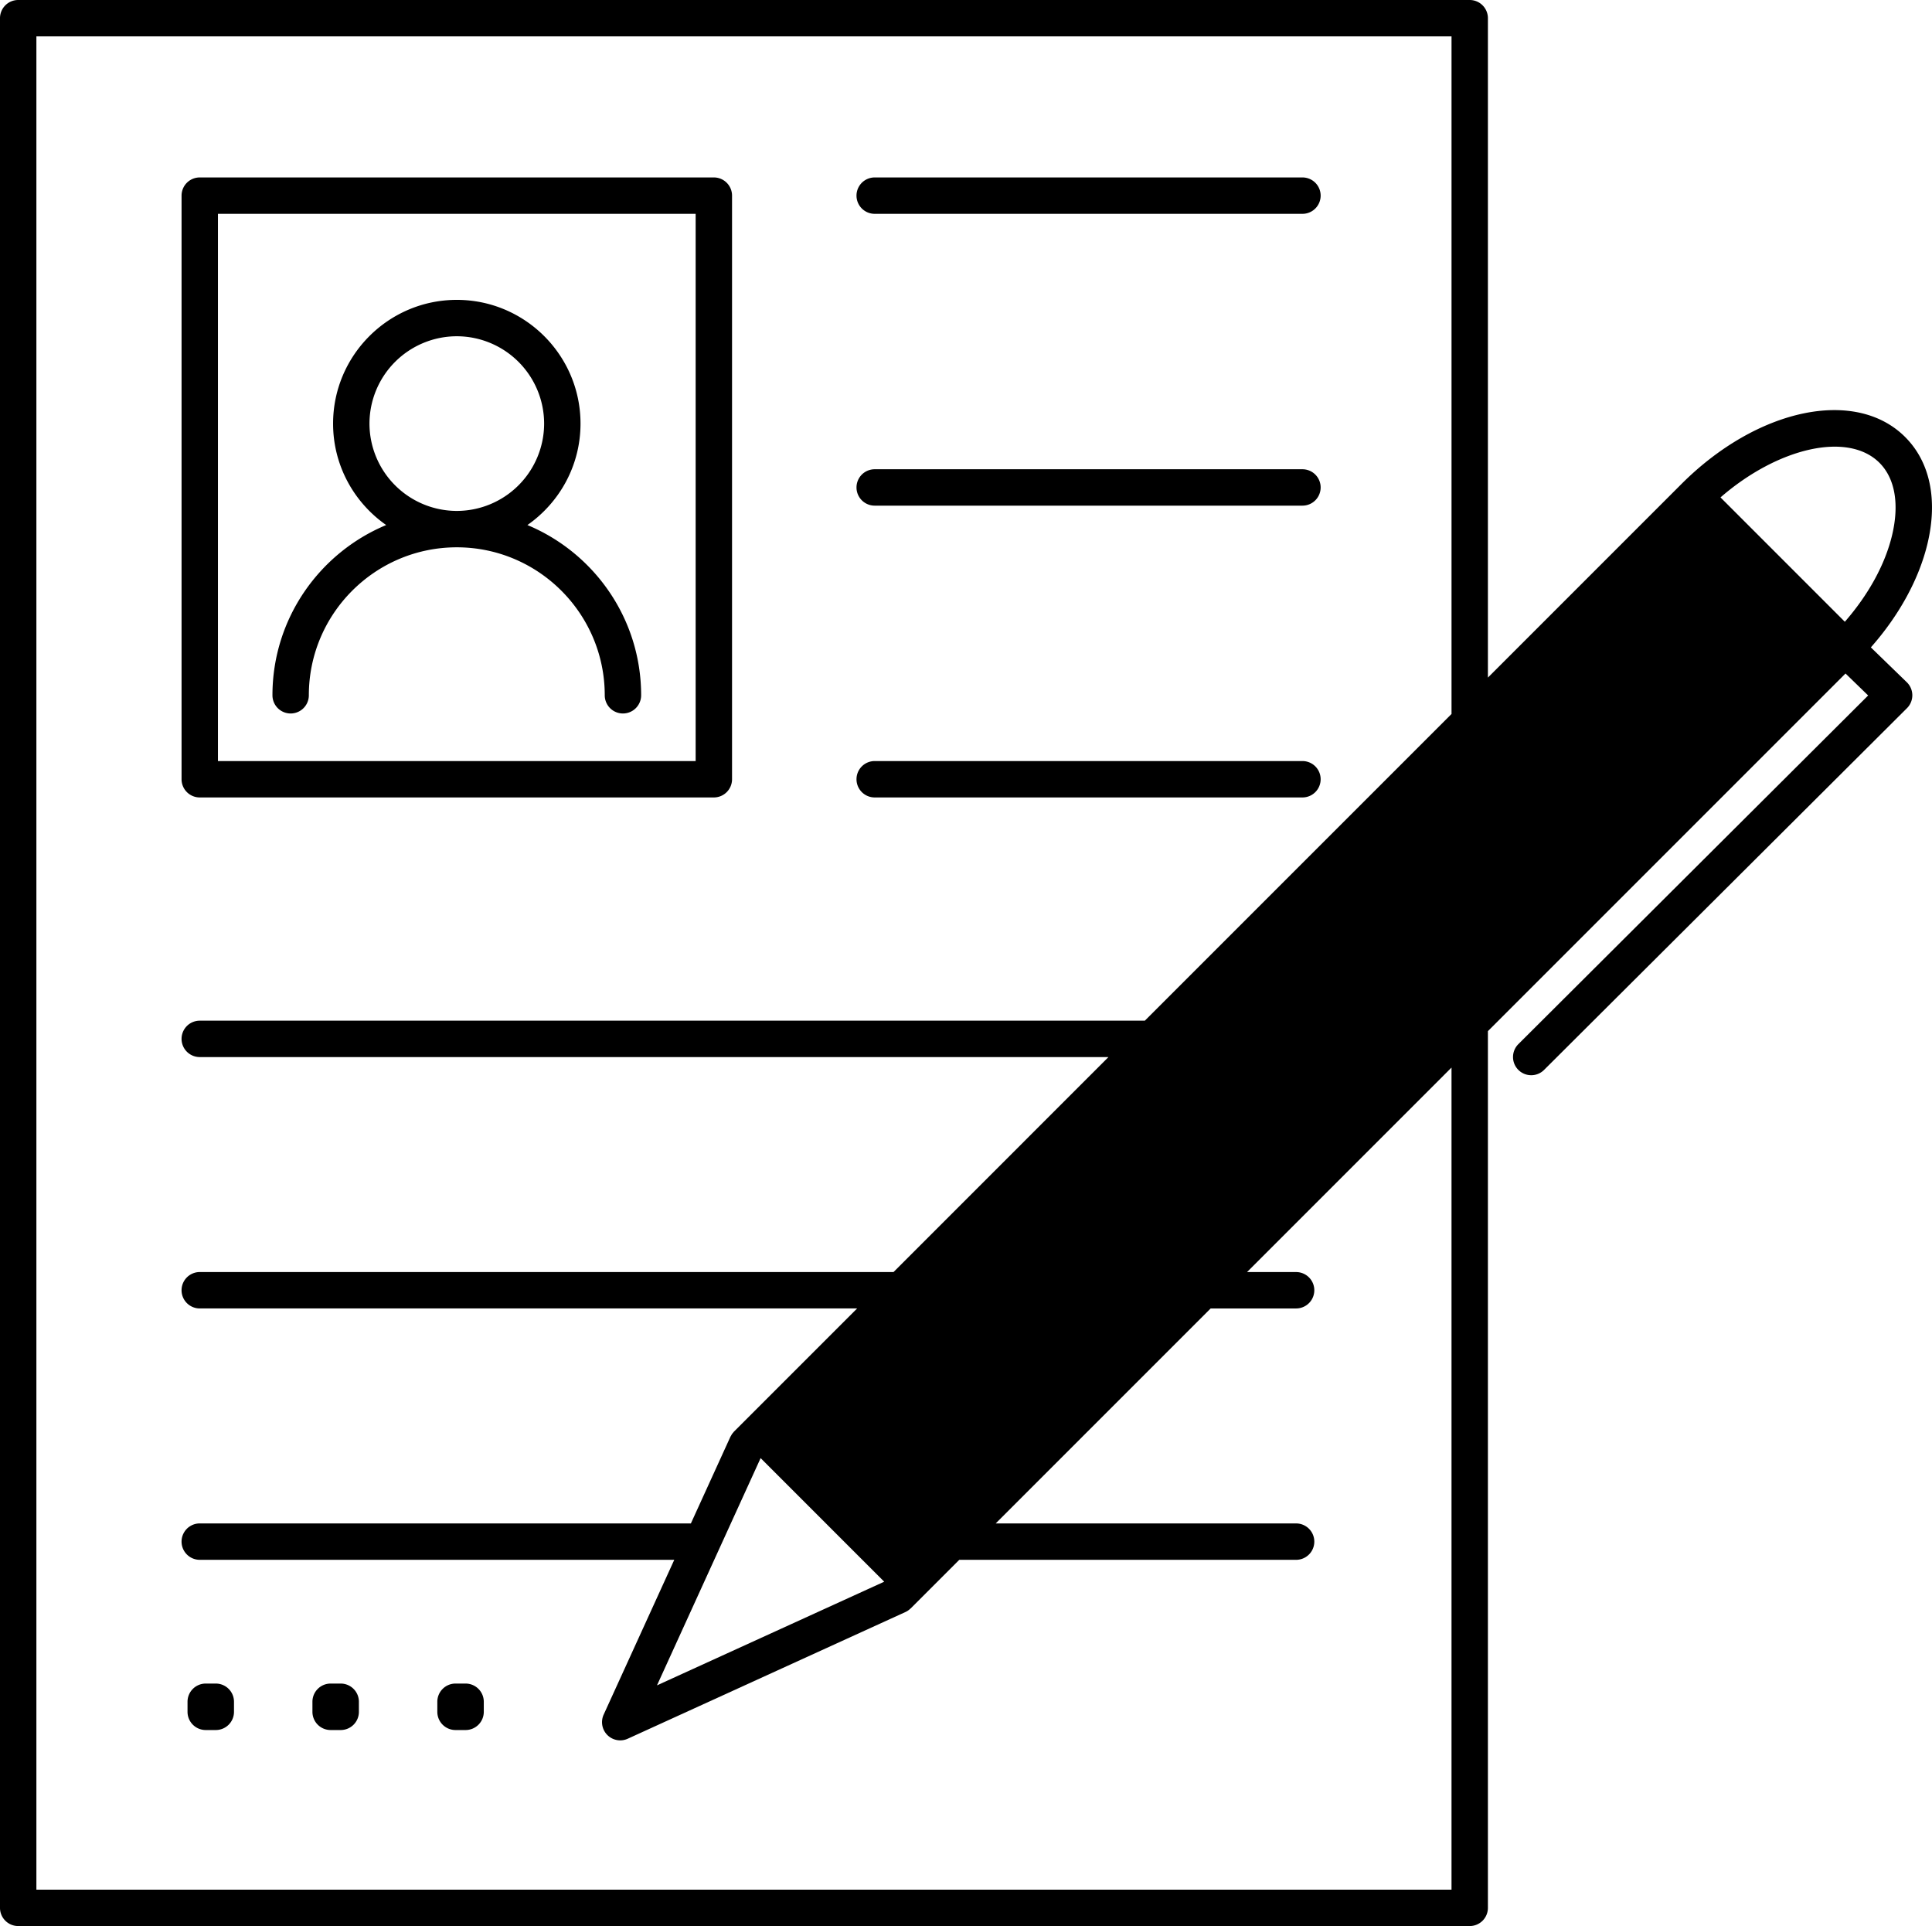 <svg xmlns="http://www.w3.org/2000/svg" xmlns:xlink="http://www.w3.org/1999/xlink" viewBox="0 0 159.288 158.782" xmlns:v="https://vecta.io/nano"><use xlink:href="#B"/><use xlink:href="#B" y="24.057"/><use xlink:href="#B" y="48.113"/><path d="M43.484 43.284c2.642-1.845 4.378-4.903 4.378-8.363 0-5.624-4.576-10.2-10.2-10.2s-10.2 4.576-10.2 10.2c0 3.46 1.736 6.518 4.378 8.363-5.499 2.29-9.377 7.716-9.377 14.035a1.5 1.5 0 1 0 3 0c0-6.727 5.472-12.199 12.199-12.199S49.86 50.593 49.86 57.319a1.5 1.5 0 1 0 3 0c0-6.319-3.878-11.746-9.377-14.035zm-5.822-1.164a7.21 7.21 0 0 1-7.2-7.199 7.21 7.21 0 0 1 7.2-7.2 7.21 7.21 0 0 1 7.2 7.2 7.21 7.21 0 0 1-7.2 7.199zm119.415-6.09c-4.086-4.087-12.19-2.383-18.448 3.874L122.674 55.86V1.5a1.5 1.5 0 0 0-1.5-1.5H1.5A1.5 1.5 0 0 0 0 1.5v155.782a1.5 1.5 0 0 0 1.5 1.5h119.674a1.5 1.5 0 0 0 1.5-1.5V85.007l29.484-29.484 1.867 1.811-28.84 28.744a1.5 1.5 0 0 0-.003 2.121c.293.294.678.441 1.063.441a1.49 1.49 0 0 0 1.059-.437l29.92-29.821a1.5 1.5 0 0 0-.015-2.14l-2.962-2.873c2.336-2.642 3.977-5.64 4.674-8.571.856-3.609.201-6.723-1.844-8.767zm-37.403 22.83L94.39 84.144H16.469a1.5 1.5 0 1 0 0 3H91.39l-17.722 17.723H16.469a1.5 1.5 0 1 0 0 3h54.199l-10.147 10.147c-.026.026-.045.056-.068.084-.034.04-.069.078-.099.121s-.055.092-.081.139c-.018.032-.04.061-.056.095l-3.255 7.137H16.469a1.5 1.5 0 0 0 0 3h39.123l-5.821 12.761a1.5 1.5 0 0 0 1.365 2.123c.21 0 .422-.044.622-.136l22.897-10.445a1.47 1.47 0 0 0 .411-.286c.008-.008.019-.01.027-.018l3.998-3.998h27.77a1.5 1.5 0 1 0 0-3h-24.77l17.723-17.723h7.047a1.5 1.5 0 1 0 0-3h-4.047l16.859-16.859v67.775H3V3h116.674v55.86zm-46.773 71.535l-1.457.664-17.277 7.881 4.721-10.352 1.368-3 1.791-3.926.664-1.457 5.383 5.383 3 3 1.806 1.806zm83.1-86.289c-.573 2.414-1.944 4.91-3.899 7.152l-10.251-10.252c4.733-4.11 10.507-5.448 13.104-2.854 1.281 1.281 1.652 3.395 1.046 5.954z"/><use xlink:href="#C"/><use xlink:href="#C" x="10.298"/><use xlink:href="#C" x="20.595"/><path d="M16.469 65.741h42.386a1.5 1.5 0 0 0 1.5-1.5V16.128a1.5 1.5 0 0 0-1.5-1.5H16.469a1.5 1.5 0 0 0-1.5 1.5v48.113a1.5 1.5 0 0 0 1.5 1.5zm1.5-48.113h39.386v45.113H17.969V17.628z"/><defs ><path id="B" d="M72.116 17.628h35.268a1.5 1.5 0 1 0 0-3H72.116a1.5 1.5 0 1 0 0 3z"/><path id="C" d="M16.961 142.623h.831a1.5 1.5 0 0 0 1.5-1.5v-.831a1.5 1.5 0 0 0-1.5-1.5h-.831a1.5 1.5 0 0 0-1.5 1.5v.831a1.5 1.5 0 0 0 1.5 1.5z"/></defs></svg>
